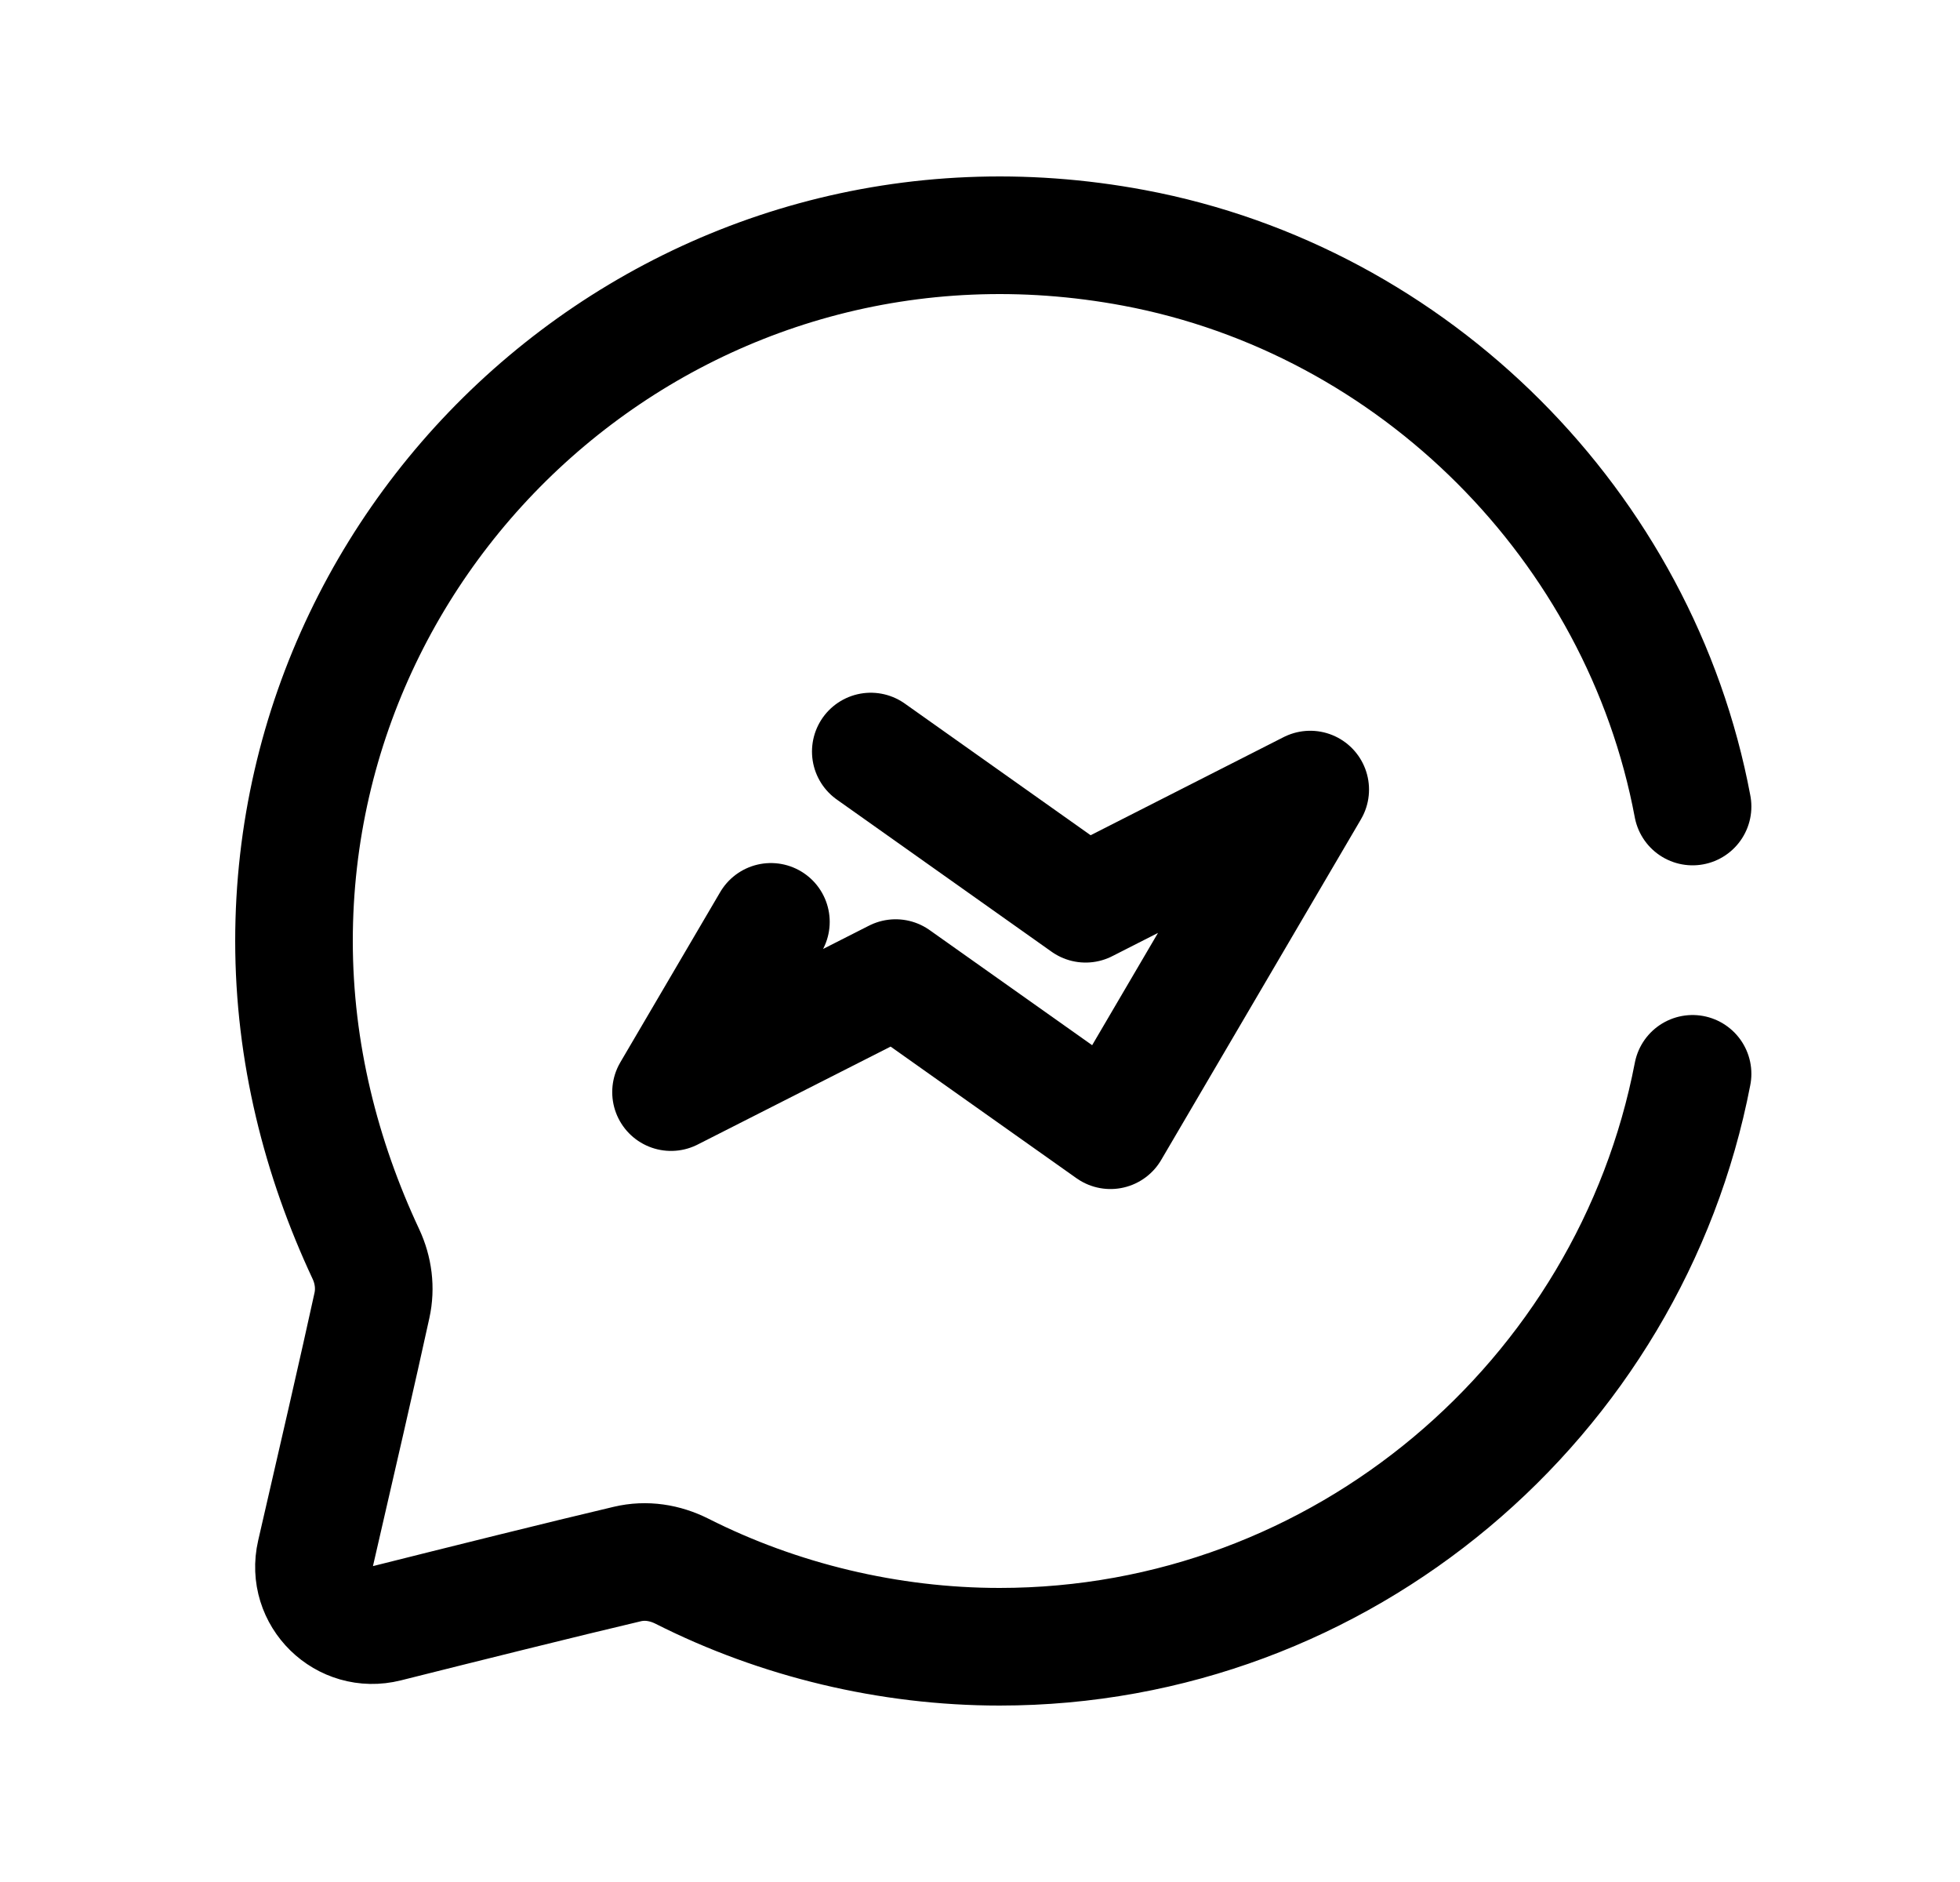 <svg width="25" height="24" viewBox="0 0 25 24" fill="none" xmlns="http://www.w3.org/2000/svg">
<path d="M21.589 10.285C20.918 6.708 18.042 3.832 14.465 3.161C8.771 2.093 3.75 6.488 3.75 12C3.75 13.42 4.095 14.771 4.667 15.992C4.763 16.198 4.793 16.426 4.744 16.648C4.589 17.361 4.261 18.788 4.024 19.813C3.899 20.356 4.391 20.837 4.932 20.701C5.884 20.462 7.191 20.136 8.002 19.945C8.24 19.889 8.48 19.927 8.699 20.037C9.931 20.66 11.34 21 12.75 21C17.121 21 20.791 17.841 21.589 13.694" stroke="black" stroke-width="1.5" stroke-linecap="round" stroke-linejoin="round"/>
<path d="M11.107 9.584L13.847 11.525L16.712 10.069L14.164 14.413L11.424 12.473L8.559 13.927L9.833 11.756" stroke="black" stroke-width="1.5" stroke-linecap="round" stroke-linejoin="round"/>
</svg>